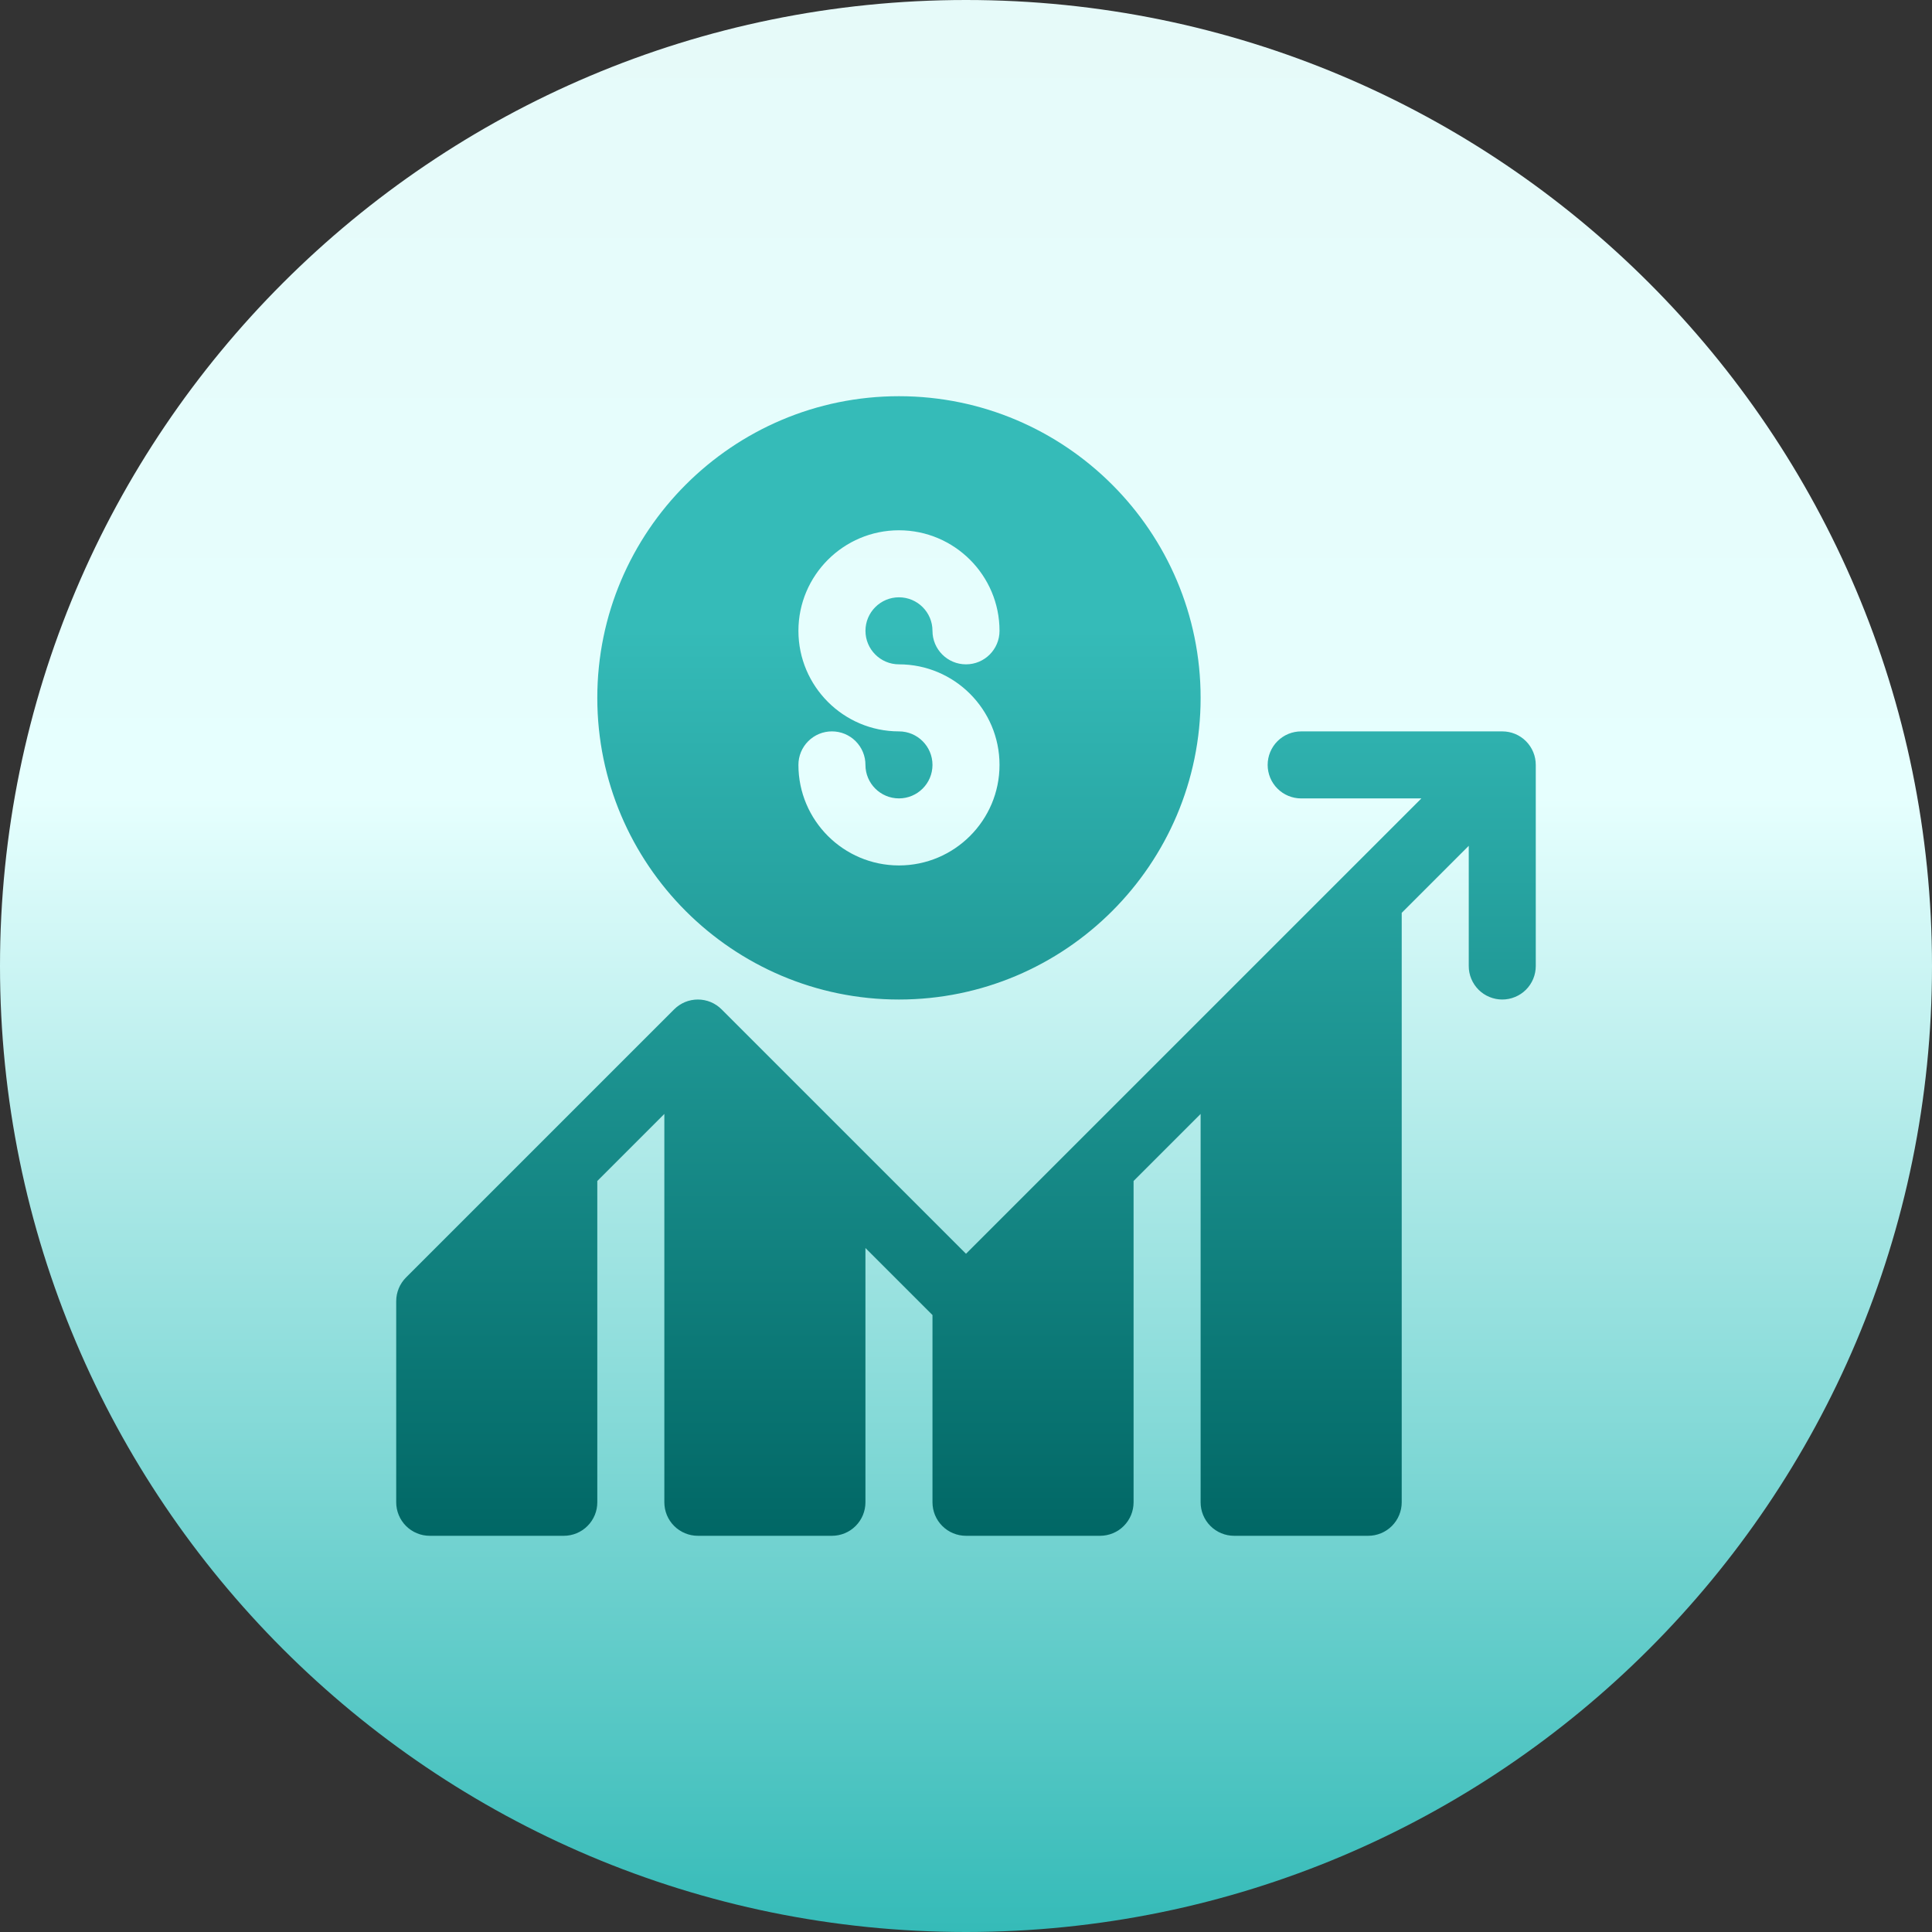 <svg
        width="80"
        height="80"
        viewBox="0 0 80 80"
        fill="none"
        xmlns="http://www.w3.org/2000/svg"
>
    <rect x="0" y="0" width="80" height="80" fill="#333333" stroke="none"/>
    <g clip-path="url(#clip0_1855_227)">
        <path
                d="M40 80C62.091 80 80 62.091 80 40C80 17.909 62.091 0 40 0C17.909 0 0 17.909 0 40C0 62.091 17.909 80 40 80Z"
                fill="url(#paint0_linear_1855_227)"
        />
        <path
                d="M37.224 41.388C44.112 41.388 49.715 35.785 49.715 28.897C49.715 22.009 44.112 16.406 37.224 16.406C30.336 16.406 24.733 22.009 24.733 28.897C24.733 35.785 30.336 41.388 37.224 41.388ZM37.224 30.285C34.928 30.285 33.061 28.417 33.061 26.121C33.061 23.825 34.928 21.958 37.224 21.958C39.52 21.958 41.388 23.825 41.388 26.121C41.388 26.888 40.767 27.509 40 27.509C39.233 27.509 38.612 26.888 38.612 26.121C38.612 25.355 37.99 24.733 37.224 24.733C36.459 24.733 35.837 25.355 35.837 26.121C35.837 26.887 36.459 27.509 37.224 27.509C39.52 27.509 41.388 29.377 41.388 31.673C41.388 33.969 39.52 35.836 37.224 35.836C34.928 35.836 33.061 33.969 33.061 31.673C33.061 31.49 33.096 31.31 33.166 31.141C33.236 30.973 33.338 30.82 33.467 30.691C33.596 30.562 33.749 30.46 33.917 30.39C34.086 30.32 34.266 30.285 34.449 30.285C34.631 30.285 34.811 30.32 34.98 30.39C35.148 30.46 35.301 30.562 35.43 30.691C35.559 30.82 35.661 30.973 35.731 31.141C35.801 31.31 35.837 31.49 35.836 31.673C35.836 32.438 36.458 33.06 37.224 33.06C37.99 33.06 38.612 32.438 38.612 31.673C38.612 30.907 37.99 30.285 37.224 30.285ZM62.206 30.285H53.879C53.697 30.285 53.516 30.321 53.347 30.39C53.179 30.46 53.026 30.562 52.897 30.691C52.768 30.82 52.666 30.973 52.596 31.142C52.527 31.31 52.491 31.491 52.491 31.673C52.491 31.855 52.527 32.036 52.596 32.204C52.666 32.373 52.768 32.526 52.897 32.654C53.026 32.783 53.179 32.886 53.347 32.955C53.516 33.025 53.697 33.061 53.879 33.061H58.856L40 51.916L29.878 41.794C29.75 41.666 29.596 41.563 29.428 41.493C29.26 41.424 29.079 41.388 28.897 41.388C28.715 41.388 28.534 41.424 28.366 41.493C28.198 41.563 28.045 41.666 27.916 41.794L16.813 52.897C16.684 53.026 16.581 53.179 16.512 53.347C16.442 53.516 16.406 53.696 16.406 53.879V62.206C16.406 62.388 16.442 62.569 16.512 62.737C16.581 62.905 16.684 63.059 16.812 63.187C16.941 63.316 17.094 63.419 17.263 63.488C17.431 63.558 17.612 63.594 17.794 63.594H23.346C23.528 63.594 23.708 63.558 23.877 63.488C24.045 63.419 24.198 63.316 24.327 63.187C24.456 63.059 24.558 62.905 24.628 62.737C24.698 62.569 24.733 62.388 24.733 62.206V48.902L27.509 46.126V62.206C27.509 62.388 27.545 62.569 27.614 62.737C27.684 62.905 27.786 63.059 27.915 63.187C28.044 63.316 28.197 63.419 28.366 63.488C28.534 63.558 28.715 63.594 28.897 63.594H34.448C34.631 63.594 34.811 63.558 34.98 63.488C35.148 63.419 35.301 63.316 35.43 63.187C35.559 63.059 35.661 62.905 35.731 62.737C35.8 62.569 35.836 62.388 35.836 62.206V51.678L38.612 54.453V62.206C38.612 62.388 38.648 62.569 38.717 62.737C38.787 62.905 38.889 63.059 39.018 63.187C39.147 63.316 39.3 63.419 39.468 63.488C39.637 63.558 39.817 63.594 40 63.594H45.551C45.733 63.594 45.914 63.558 46.082 63.488C46.251 63.419 46.404 63.316 46.533 63.187C46.661 63.059 46.764 62.905 46.834 62.737C46.903 62.569 46.939 62.388 46.939 62.206V48.902L49.715 46.126V62.206C49.715 62.388 49.75 62.569 49.82 62.737C49.89 62.905 49.992 63.059 50.121 63.187C50.25 63.316 50.403 63.419 50.571 63.488C50.74 63.558 50.92 63.594 51.102 63.594H56.654C56.836 63.594 57.017 63.558 57.185 63.488C57.353 63.419 57.507 63.316 57.636 63.187C57.764 63.059 57.867 62.905 57.936 62.737C58.006 62.569 58.042 62.388 58.042 62.206V37.799L60.818 35.023V40C60.817 40.182 60.853 40.363 60.923 40.531C60.993 40.7 61.095 40.853 61.224 40.982C61.353 41.111 61.506 41.213 61.674 41.282C61.843 41.352 62.023 41.388 62.205 41.388C62.388 41.388 62.568 41.352 62.736 41.282C62.905 41.213 63.058 41.111 63.187 40.982C63.316 40.853 63.418 40.7 63.488 40.531C63.557 40.363 63.593 40.182 63.593 40V31.673C63.593 31.491 63.558 31.31 63.488 31.142C63.418 30.973 63.316 30.82 63.187 30.691C63.059 30.562 62.906 30.46 62.737 30.39C62.569 30.32 62.388 30.285 62.206 30.285Z"
                fill="url(#paint1_linear_1855_227)"
        />
    </g>
    <defs>
        <linearGradient
                id="paint0_linear_1855_227"
                x1="40"
                y1="80"
                x2="40"
                y2="-13.333"
                gradientUnits="userSpaceOnUse"
        >
            <stop stop-color="#35BBB8" />
            <stop offset="0.503" stop-color="#E6FFFE" />
            <stop offset="1" stop-color="#E6F8F7" />
        </linearGradient>
        <linearGradient
                id="paint1_linear_1855_227"
                x1="40"
                y1="63.594"
                x2="40"
                y2="16.406"
                gradientUnits="userSpaceOnUse"
        >
            <stop stop-color="#016765" />
            <stop offset="0.795" stop-color="#35BBB8" />
        </linearGradient>
        <clipPath id="clip0_1855_227">
            <rect width="80" height="80" fill="white" />
        </clipPath>
    </defs>
</svg>